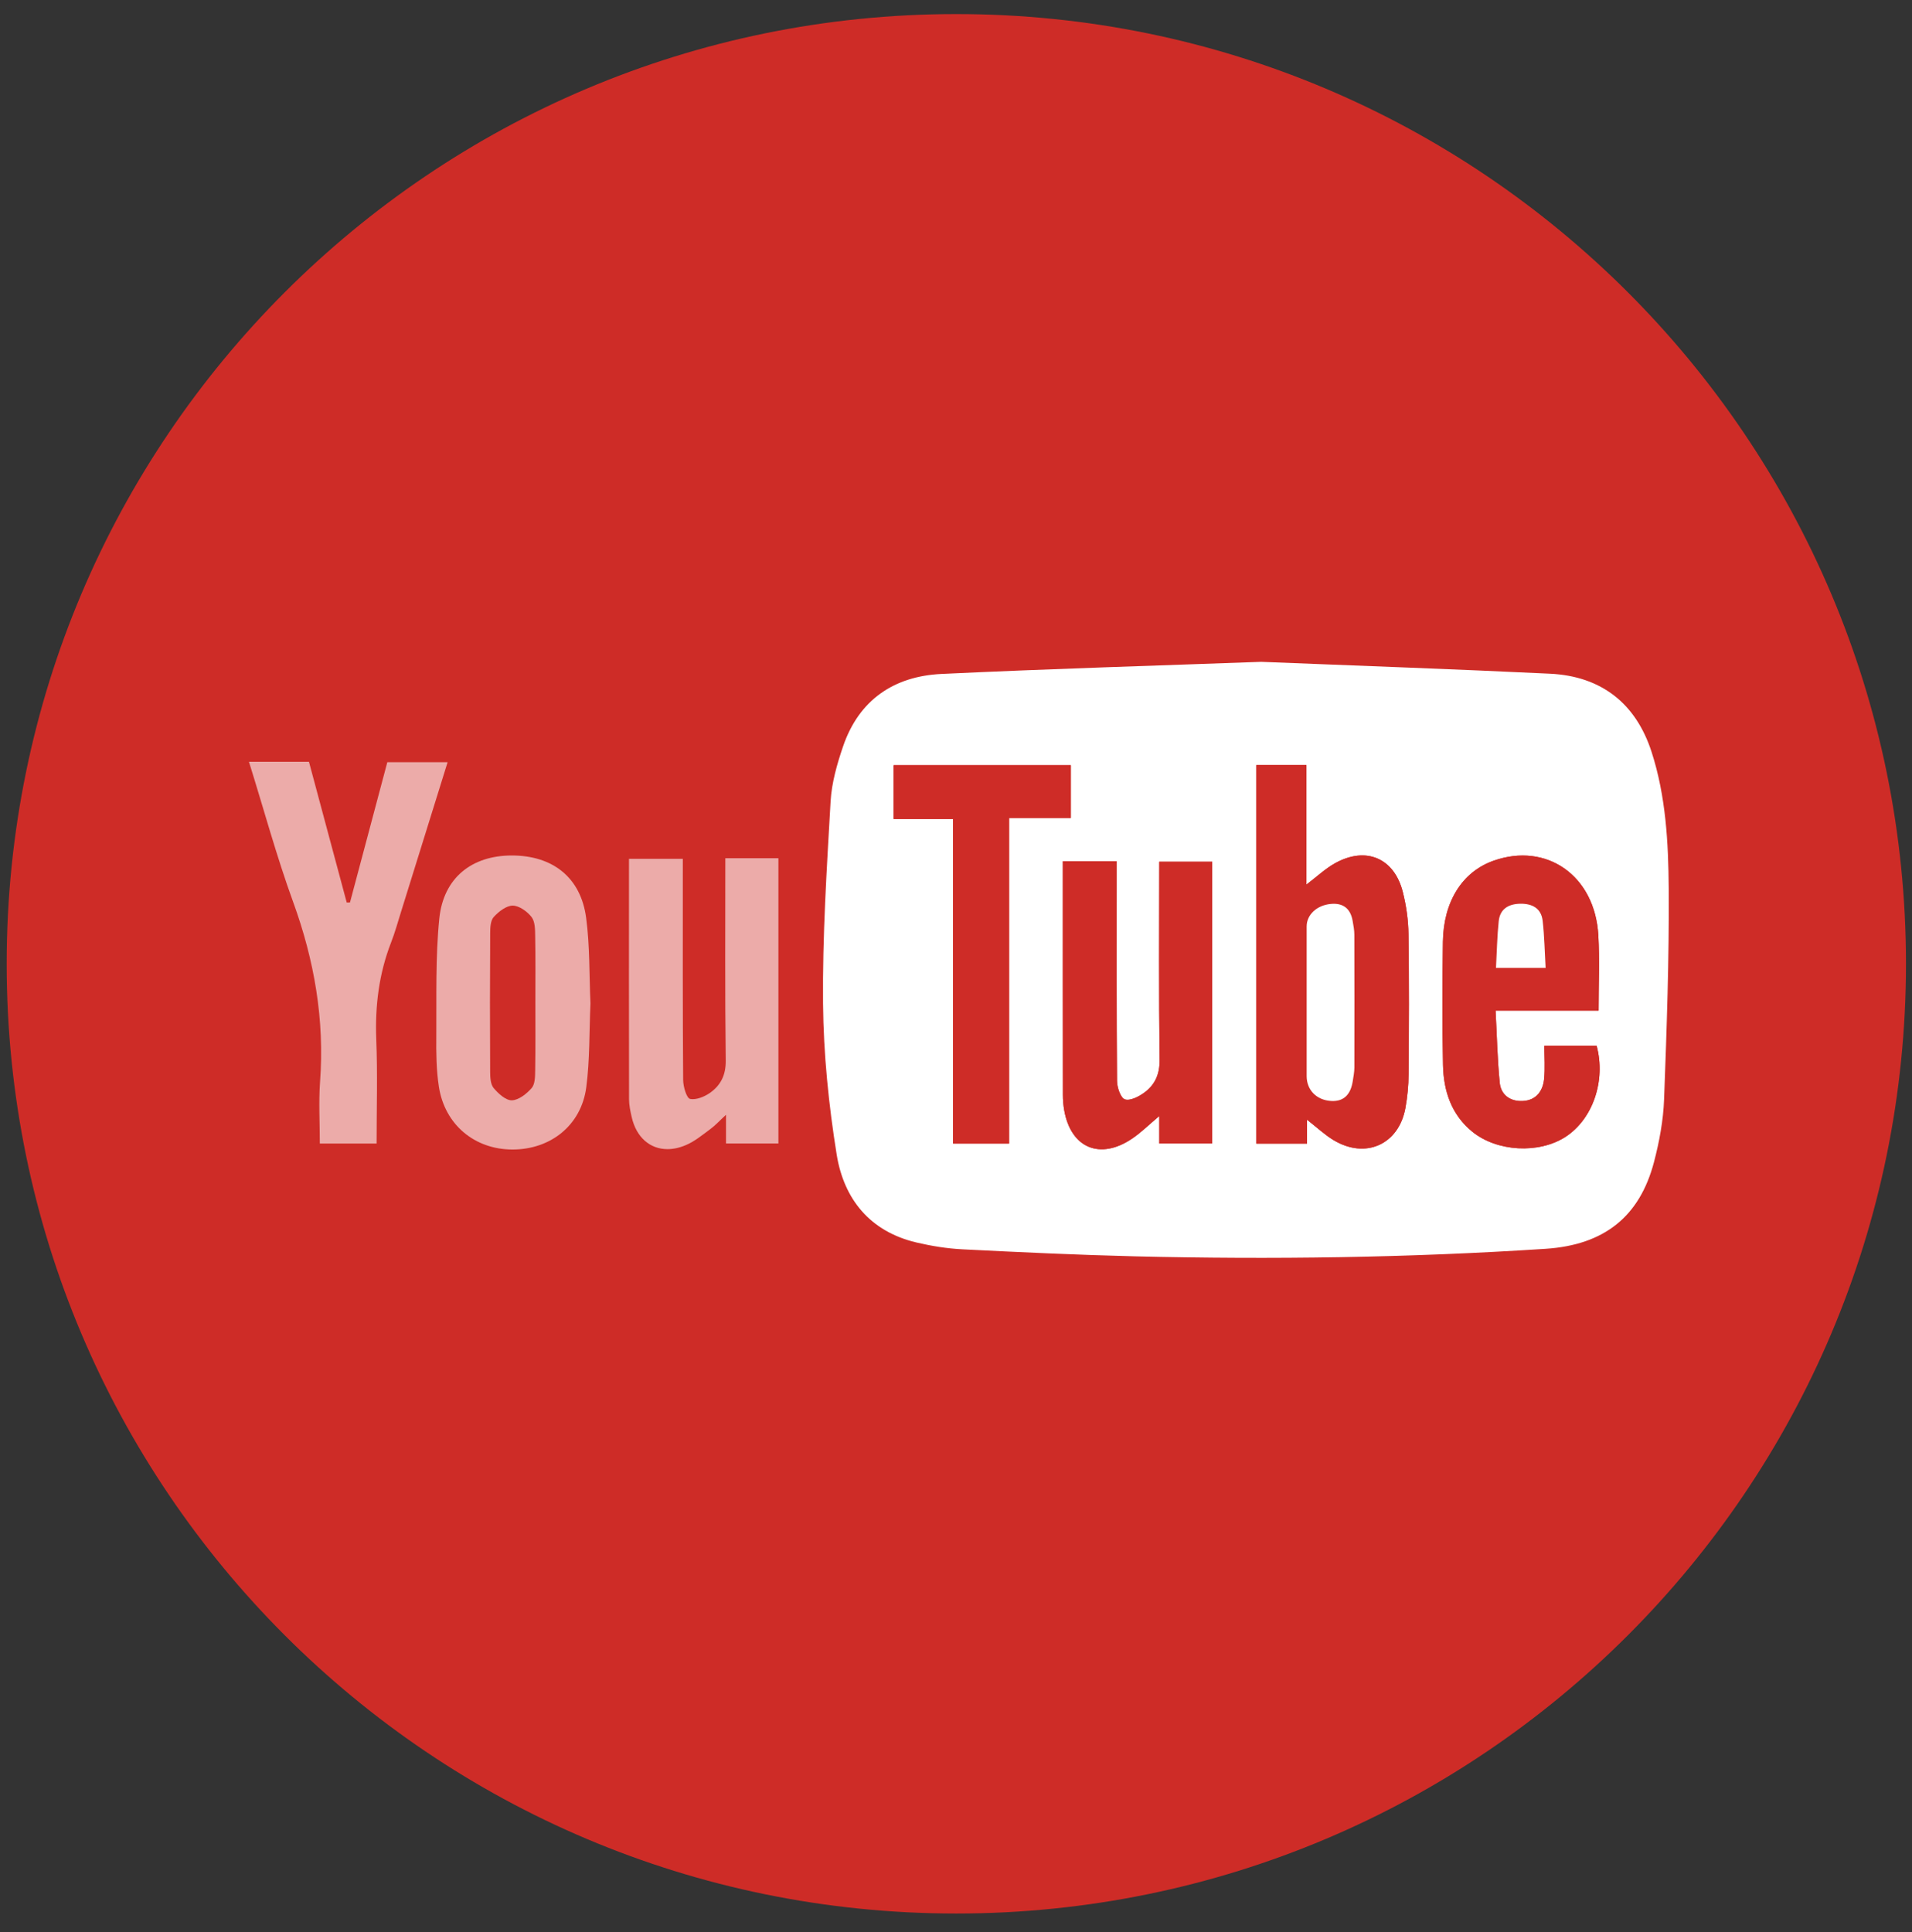 <?xml version="1.0" encoding="UTF-8" standalone="no"?>
<svg width="95px" height="96px" viewBox="0 0 95 96" version="1.1" xmlns="http://www.w3.org/2000/svg" xmlns:xlink="http://www.w3.org/1999/xlink" xmlns:sketch="http://www.bohemiancoding.com/sketch/ns">
    <rect x="0" y="0" width="95" height="96" fill="#333333" stroke="none"/>
    <!-- Generator: Sketch 3.3.2 (12043) - http://www.bohemiancoding.com/sketch -->
    <title>Imported Layers</title>
    <desc>Created with Sketch.</desc>
    <defs></defs>
    <g id="Page-1" stroke="none" stroke-width="1" fill="none" fill-rule="evenodd" sketch:type="MSPage">
        <g id="Imported-Layers" sketch:type="MSLayerGroup">
            <path d="M94.701,47.884 C94.701,21.825 73.574,0.699 47.515,0.699 C21.456,0.699 0.332,21.825 0.332,47.884 C0.332,73.944 21.456,95.07 47.515,95.07 C73.574,95.07 94.701,73.944 94.701,47.884" id="Fill-1" fill="#CE2C27" sketch:type="MSShapeGroup"></path>
            <path d="M62.663,32.882 C67.646,33.083 72.333,33.246 77.02,33.472 C79.559,33.596 81.28,34.944 82.06,37.356 C82.772,39.556 82.895,41.86 82.912,44.14 C82.936,47.632 82.813,51.128 82.682,54.618 C82.643,55.663 82.447,56.722 82.18,57.737 C81.468,60.447 79.703,61.855 76.794,62.045 C70.001,62.489 63.199,62.583 56.396,62.419 C53.534,62.349 50.678,62.215 47.82,62.07 C47.053,62.032 46.278,61.906 45.528,61.729 C43.229,61.186 41.932,59.576 41.574,57.378 C41.174,54.895 40.917,52.366 40.894,49.853 C40.863,46.505 41.079,43.152 41.27,39.805 C41.324,38.886 41.591,37.956 41.891,37.077 C42.681,34.772 44.417,33.597 46.777,33.484 C52.164,33.227 57.557,33.069 62.663,32.882 L62.663,32.882 Z M64.941,55.63 C65.448,56.025 65.825,56.386 66.262,56.647 C67.853,57.602 69.497,56.863 69.829,55.05 C69.928,54.499 69.985,53.932 69.986,53.373 C70.006,51.051 70.016,48.729 69.981,46.406 C69.973,45.712 69.872,45.002 69.702,44.327 C69.279,42.635 67.88,42.035 66.344,42.882 C65.849,43.155 65.427,43.561 64.91,43.951 L64.91,38.01 L62.422,38.01 L62.422,56.821 L64.941,56.821 L64.941,55.63 L64.941,55.63 Z M52.808,42.787 L52.808,43.194 C52.808,46.927 52.806,50.66 52.811,54.392 C52.811,54.649 52.832,54.91 52.877,55.163 C53.209,57.036 54.655,57.649 56.249,56.57 C56.704,56.263 57.099,55.869 57.598,55.449 L57.598,56.812 L60.229,56.812 L60.229,42.813 L57.598,42.813 C57.598,46.126 57.574,49.388 57.617,52.651 C57.626,53.366 57.391,53.89 56.863,54.28 C56.588,54.484 56.149,54.709 55.89,54.62 C55.675,54.546 55.502,54.025 55.5,53.702 C55.474,50.322 55.484,46.939 55.484,43.558 L55.484,42.787 L52.808,42.787 L52.808,42.787 Z M79.428,50.211 C79.428,48.906 79.484,47.683 79.415,46.466 C79.247,43.508 76.85,41.829 74.205,42.765 C72.665,43.311 71.72,44.784 71.693,46.791 C71.664,48.834 71.655,50.877 71.698,52.919 C71.726,54.199 72.109,55.374 73.152,56.226 C74.38,57.225 76.462,57.335 77.78,56.485 C79.145,55.602 79.796,53.689 79.331,51.956 L76.733,51.956 C76.733,52.523 76.772,53.062 76.723,53.592 C76.665,54.215 76.32,54.67 75.659,54.702 C75.049,54.733 74.573,54.407 74.515,53.787 C74.399,52.613 74.375,51.43 74.31,50.211 L79.428,50.211 L79.428,50.211 Z M53.206,38.017 L44.401,38.017 L44.401,40.69 L47.356,40.69 L47.356,56.817 L50.137,56.817 L50.137,40.639 L53.206,40.639 L53.206,38.017 L53.206,38.017 Z" id="Fill-2" fill="#FFFFFF" sketch:type="MSShapeGroup"></path>
            <path d="M15.351,37.848 L12.37,37.848 C13.113,40.223 13.742,42.552 14.565,44.812 C15.62,47.716 16.132,50.666 15.902,53.753 C15.83,54.77 15.891,55.798 15.891,56.814 L18.712,56.814 C18.712,55.065 18.764,53.355 18.695,51.647 C18.631,49.985 18.826,48.386 19.428,46.834 C19.624,46.333 19.766,45.814 19.927,45.3 C20.696,42.828 21.467,40.355 22.24,37.869 L19.244,37.869 C18.62,40.211 18.004,42.523 17.39,44.836 L17.227,44.839 C16.602,42.51 15.975,40.18 15.351,37.848" id="Fill-3" fill="#ECABA9" sketch:type="MSShapeGroup"></path>
            <path d="M38.676,42.639 L36.039,42.639 C36.039,46.034 36.018,49.363 36.059,52.695 C36.068,53.389 35.824,53.889 35.326,54.261 C35.08,54.446 34.719,54.61 34.421,54.61 C34.376,54.61 34.332,54.606 34.29,54.598 C34.115,54.563 33.946,53.992 33.944,53.662 C33.918,50.234 33.926,46.808 33.926,43.38 L33.926,42.669 L31.252,42.669 C31.252,46.679 31.247,50.647 31.255,54.612 C31.255,54.912 31.322,55.219 31.39,55.514 C31.621,56.512 32.3,57.093 33.163,57.093 C33.448,57.093 33.753,57.03 34.069,56.896 C34.512,56.711 34.902,56.387 35.293,56.097 C35.541,55.915 35.75,55.683 36.073,55.386 L36.073,56.812 L38.676,56.812 L38.676,42.639" id="Fill-4" fill="#ECABA9" sketch:type="MSShapeGroup"></path>
            <path d="M25.423,54.667 C25.121,54.667 24.757,54.329 24.527,54.057 C24.37,53.869 24.356,53.524 24.354,53.25 C24.341,50.955 24.341,48.657 24.356,46.359 C24.356,46.084 24.372,45.734 24.534,45.557 C24.777,45.292 25.154,44.994 25.475,44.994 C25.794,44.995 26.193,45.283 26.41,45.56 C26.586,45.785 26.586,46.18 26.591,46.5 C26.612,47.601 26.6,48.704 26.6,49.806 C26.6,50.932 26.61,52.057 26.591,53.182 C26.587,53.48 26.586,53.857 26.419,54.055 C26.169,54.342 25.774,54.657 25.435,54.667 L25.423,54.667 M25.427,42.503 L25.415,42.503 C23.442,42.509 22.035,43.612 21.828,45.63 C21.633,47.559 21.693,49.516 21.678,51.458 C21.669,52.301 21.678,53.154 21.805,53.982 C22.093,55.873 23.578,57.109 25.459,57.112 L25.466,57.112 C27.361,57.112 28.883,55.905 29.13,54.019 C29.309,52.653 29.275,51.262 29.338,49.854 C29.275,48.45 29.311,47.01 29.123,45.598 C28.857,43.595 27.463,42.503 25.427,42.503" id="Fill-5" fill="#ECABA9" sketch:type="MSShapeGroup"></path>
            <path d="M64.941,55.63 L64.941,56.821 L62.422,56.821 L62.422,38.01 L64.91,38.01 L64.91,43.951 C65.427,43.561 65.849,43.155 66.344,42.882 C67.88,42.035 69.279,42.635 69.702,44.327 C69.872,45.002 69.973,45.712 69.981,46.406 C70.016,48.729 70.006,51.051 69.986,53.373 C69.985,53.932 69.928,54.499 69.829,55.05 C69.497,56.863 67.853,57.602 66.262,56.647 C65.825,56.386 65.448,56.025 64.941,55.63 L64.941,55.63 Z M64.923,49.815 C64.923,51.033 64.921,52.252 64.923,53.467 C64.923,54.145 65.403,54.656 66.137,54.7 C66.794,54.74 67.112,54.344 67.21,53.734 C67.246,53.505 67.292,53.272 67.294,53.041 C67.3,50.84 67.298,48.639 67.292,46.437 C67.292,46.207 67.246,45.975 67.206,45.745 C67.1,45.135 66.726,44.85 66.115,44.911 C65.422,44.979 64.927,45.448 64.923,46.021 C64.92,47.287 64.923,48.552 64.923,49.815 L64.923,49.815 Z" id="Fill-6" fill="#CE2C27" sketch:type="MSShapeGroup"></path>
            <path d="M52.808,42.787 L55.484,42.787 L55.484,43.558 C55.484,46.939 55.474,50.322 55.5,53.702 C55.502,54.025 55.675,54.546 55.89,54.62 C56.149,54.709 56.588,54.484 56.863,54.28 C57.391,53.89 57.626,53.366 57.617,52.651 C57.574,49.388 57.598,46.126 57.598,42.813 L60.229,42.813 L60.229,56.812 L57.598,56.812 L57.598,55.449 C57.099,55.869 56.704,56.263 56.249,56.57 C54.655,57.649 53.209,57.036 52.877,55.163 C52.832,54.91 52.811,54.649 52.811,54.392 C52.806,50.66 52.808,46.927 52.808,43.194 L52.808,42.787" id="Fill-7" fill="#CE2C27" sketch:type="MSShapeGroup"></path>
            <path d="M79.428,50.211 L74.31,50.211 C74.375,51.43 74.399,52.613 74.515,53.787 C74.573,54.407 75.049,54.733 75.659,54.702 C76.32,54.67 76.665,54.215 76.723,53.592 C76.772,53.062 76.733,52.523 76.733,51.956 L79.331,51.956 C79.796,53.689 79.145,55.602 77.78,56.485 C76.462,57.335 74.38,57.225 73.152,56.226 C72.109,55.374 71.726,54.199 71.698,52.919 C71.655,50.877 71.664,48.834 71.693,46.791 C71.72,44.784 72.665,43.311 74.205,42.765 C76.85,41.829 79.247,43.508 79.415,46.466 C79.484,47.683 79.428,48.906 79.428,50.211 L79.428,50.211 Z M76.796,48.087 C76.749,47.276 76.737,46.51 76.649,45.751 C76.581,45.135 76.142,44.895 75.553,44.9 C74.965,44.905 74.53,45.149 74.466,45.766 C74.386,46.524 74.373,47.291 74.33,48.087 L76.796,48.087 L76.796,48.087 Z" id="Fill-8" fill="#CE2C27" sketch:type="MSShapeGroup"></path>
            <path d="M53.206,38.017 L53.206,40.639 L50.137,40.639 L50.137,56.817 L47.356,56.817 L47.356,40.69 L44.401,40.69 L44.401,38.017 L53.206,38.017" id="Fill-9" fill="#CE2C27" sketch:type="MSShapeGroup"></path>
            <path d="M64.923,49.815 C64.923,48.552 64.92,47.287 64.923,46.021 C64.927,45.448 65.422,44.979 66.115,44.911 C66.726,44.85 67.1,45.135 67.206,45.745 C67.246,45.975 67.292,46.207 67.292,46.437 C67.298,48.639 67.3,50.84 67.294,53.041 C67.292,53.272 67.246,53.505 67.21,53.734 C67.112,54.344 66.794,54.74 66.137,54.7 C65.403,54.656 64.923,54.145 64.923,53.467 C64.921,52.252 64.923,51.033 64.923,49.815" id="Fill-10" fill="#FFFFFF" sketch:type="MSShapeGroup"></path>
            <path d="M76.796,48.087 L74.33,48.087 C74.373,47.291 74.386,46.524 74.466,45.766 C74.53,45.149 74.965,44.905 75.553,44.9 C76.142,44.895 76.581,45.135 76.649,45.751 C76.737,46.51 76.749,47.276 76.796,48.087" id="Fill-11" fill="#FFFFFF" sketch:type="MSShapeGroup"></path>
        </g>
    </g>
</svg>